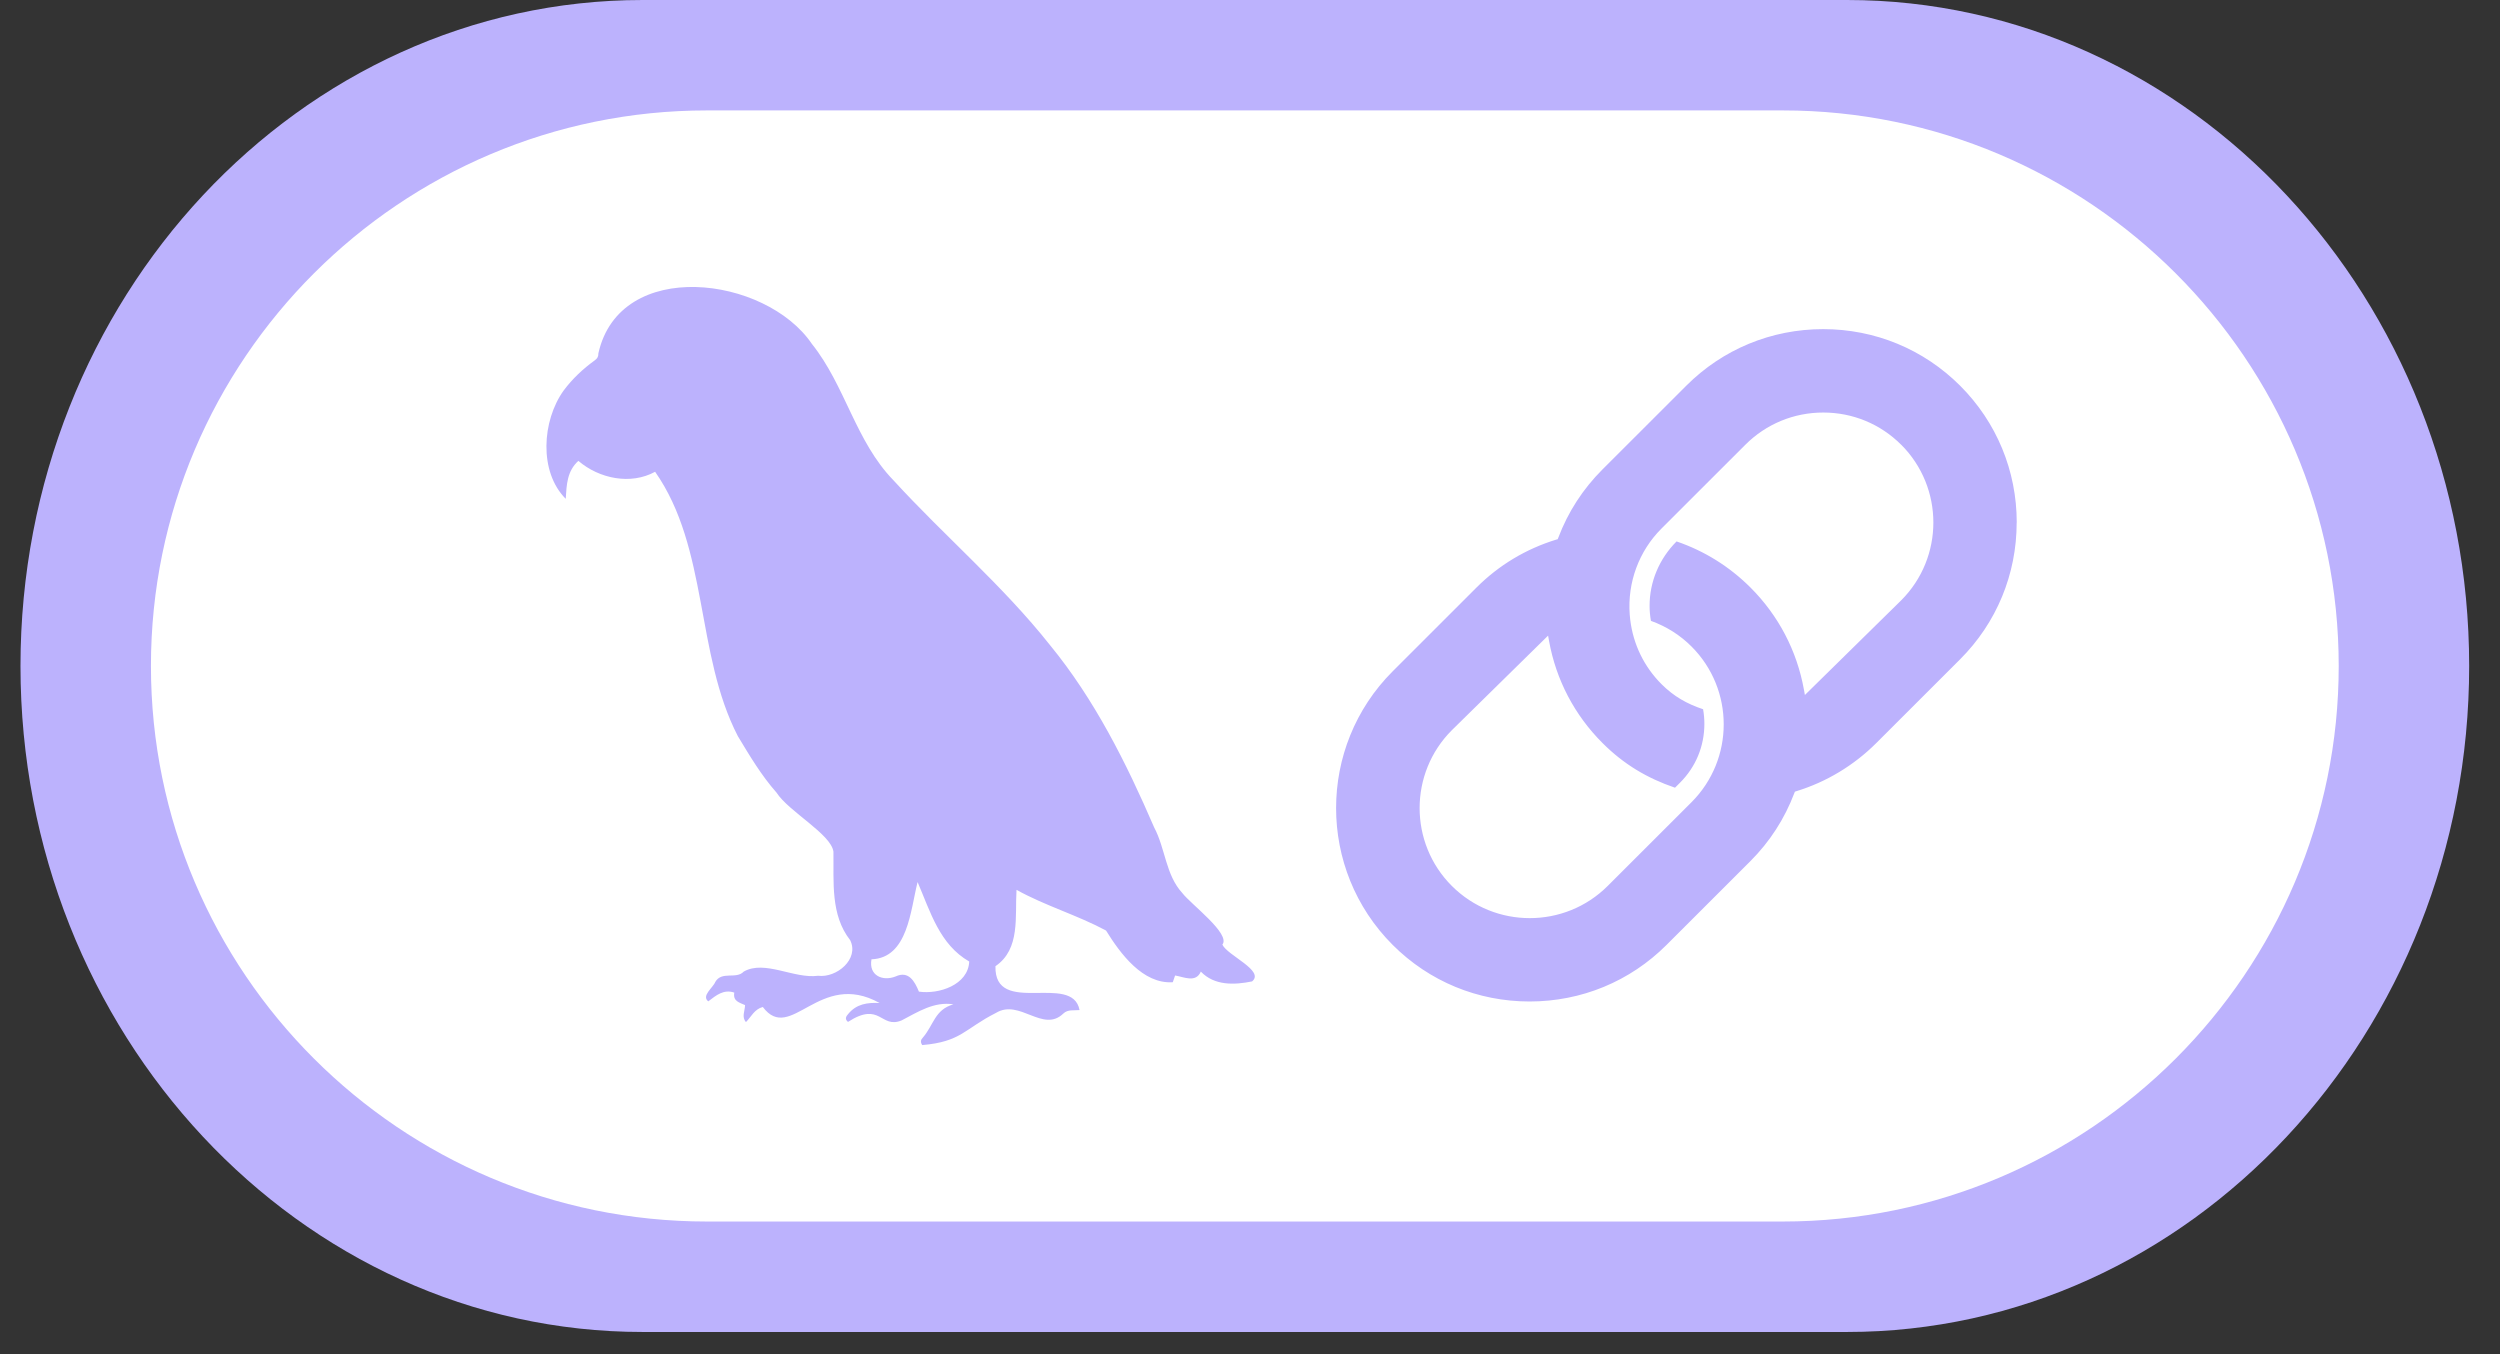 <svg width="72" height="39" viewBox="0 0 72 39" fill="none" xmlns="http://www.w3.org/2000/svg">
<rect x="0" y="0" width="72" height="39" fill="#333333" stroke="none"/>
<path d="M71.112 19.18C71.112 29.757 63.072 38.361 53.191 38.361H18.511C8.63 38.361 0.59 29.757 0.59 19.18C0.59 8.604 8.63 -4.57298e-05 18.511 -4.57298e-05H53.191C63.074 -4.57298e-05 71.112 8.605 71.112 19.18Z" fill="#BCB2FD"/>
<path d="M54.753 12.806C55.99 14.043 55.99 16.055 54.753 17.291L51.981 20.016L51.953 19.86C51.751 18.74 51.218 17.724 50.413 16.92C49.807 16.316 49.091 15.869 48.285 15.593C47.784 16.096 47.508 16.755 47.508 17.449C47.508 17.589 47.521 17.735 47.547 17.881C47.991 18.041 48.384 18.288 48.715 18.619C49.952 19.855 49.952 21.867 48.715 23.104L46.302 25.515C45.683 26.133 44.871 26.442 44.057 26.442C43.244 26.442 42.432 26.133 41.813 25.515C40.576 24.279 40.576 22.267 41.813 21.03L44.585 18.306L44.613 18.462C44.815 19.58 45.347 20.596 46.154 21.401C46.761 22.008 47.434 22.411 48.24 22.686L48.388 22.538C48.839 22.087 49.086 21.488 49.086 20.849C49.086 20.707 49.074 20.565 49.049 20.426C48.584 20.272 48.201 20.053 47.853 19.705C47.351 19.203 47.038 18.562 46.951 17.852C46.945 17.801 46.941 17.751 46.936 17.7C46.867 16.774 47.201 15.87 47.853 15.22L50.266 12.809C50.864 12.211 51.661 11.881 52.51 11.881C53.359 11.881 54.156 12.21 54.754 12.809L54.753 12.806ZM67.355 19.18C67.355 28.003 60.171 35.18 51.343 35.18H20.358C11.53 35.18 4.347 28.003 4.347 19.18C4.347 10.357 11.53 3.18 20.358 3.18H51.343C60.173 3.18 67.355 10.359 67.355 19.18ZM35.204 27.205C35.456 26.899 34.291 26.037 34.052 25.721C33.568 25.196 33.566 24.441 33.239 23.828C32.44 21.977 31.521 20.14 30.236 18.574C28.879 16.86 27.203 15.441 25.732 13.833C24.639 12.71 24.347 11.111 23.382 9.904C22.053 7.942 17.849 7.407 17.233 10.178C17.235 10.265 17.208 10.32 17.133 10.375C16.792 10.622 16.488 10.905 16.233 11.247C15.61 12.115 15.514 13.587 16.293 14.366C16.318 13.956 16.332 13.568 16.657 13.273C17.259 13.789 18.169 13.972 18.867 13.587C20.409 15.787 20.025 18.831 21.25 21.201C21.588 21.762 21.928 22.334 22.363 22.826C22.715 23.374 23.932 24.02 24.003 24.527C24.016 25.397 23.914 26.348 24.485 27.077C24.754 27.622 24.093 28.17 23.56 28.102C22.869 28.197 22.024 27.637 21.419 27.982C21.205 28.213 20.786 27.957 20.601 28.279C20.537 28.445 20.192 28.679 20.398 28.839C20.627 28.665 20.84 28.483 21.148 28.587C21.102 28.838 21.301 28.874 21.458 28.947C21.453 29.117 21.353 29.291 21.484 29.436C21.636 29.282 21.727 29.065 21.969 29.001C22.774 30.072 23.592 27.916 25.333 28.887C24.98 28.869 24.666 28.913 24.427 29.204C24.369 29.269 24.319 29.346 24.422 29.431C25.361 28.825 25.356 29.638 25.966 29.388C26.435 29.144 26.901 28.838 27.458 28.925C26.916 29.081 26.895 29.516 26.577 29.884C26.523 29.94 26.497 30.004 26.56 30.098C27.685 30.003 27.777 29.629 28.685 29.171C29.363 28.757 30.038 29.76 30.625 29.189C30.754 29.065 30.931 29.107 31.091 29.09C30.886 27.998 28.633 29.29 28.669 27.826C29.394 27.333 29.227 26.389 29.276 25.628C30.11 26.09 31.037 26.359 31.854 26.8C32.267 27.466 32.913 28.345 33.776 28.288C33.799 28.221 33.819 28.162 33.843 28.094C34.105 28.139 34.44 28.312 34.584 27.982C34.974 28.39 35.548 28.369 36.059 28.265C36.437 27.957 35.349 27.52 35.203 27.203L35.204 27.205ZM58.082 15.049C58.082 13.559 57.503 12.16 56.452 11.109C55.4 10.058 54 9.479 52.508 9.479C51.015 9.479 49.615 10.058 48.564 11.109L46.151 13.52C45.587 14.084 45.159 14.745 44.879 15.486L44.862 15.529L44.818 15.541C43.942 15.812 43.17 16.275 42.523 16.921L40.11 19.333C37.936 21.506 37.936 25.041 40.11 27.214C41.161 28.265 42.561 28.843 44.052 28.843C45.543 28.843 46.945 28.265 47.996 27.214L50.41 24.802C50.971 24.241 51.396 23.582 51.676 22.843L51.693 22.8L51.736 22.786C52.597 22.523 53.392 22.044 54.036 21.401L56.449 18.99C57.501 17.939 58.08 16.54 58.08 15.049H58.082ZM26.427 25.401C26.22 26.21 26.152 27.589 25.099 27.628C25.012 28.096 25.423 28.271 25.796 28.121C26.166 27.951 26.341 28.256 26.465 28.559C27.037 28.642 27.882 28.368 27.914 27.692C27.061 27.201 26.797 26.267 26.426 25.401H26.427Z" fill="white"/>
</svg>
